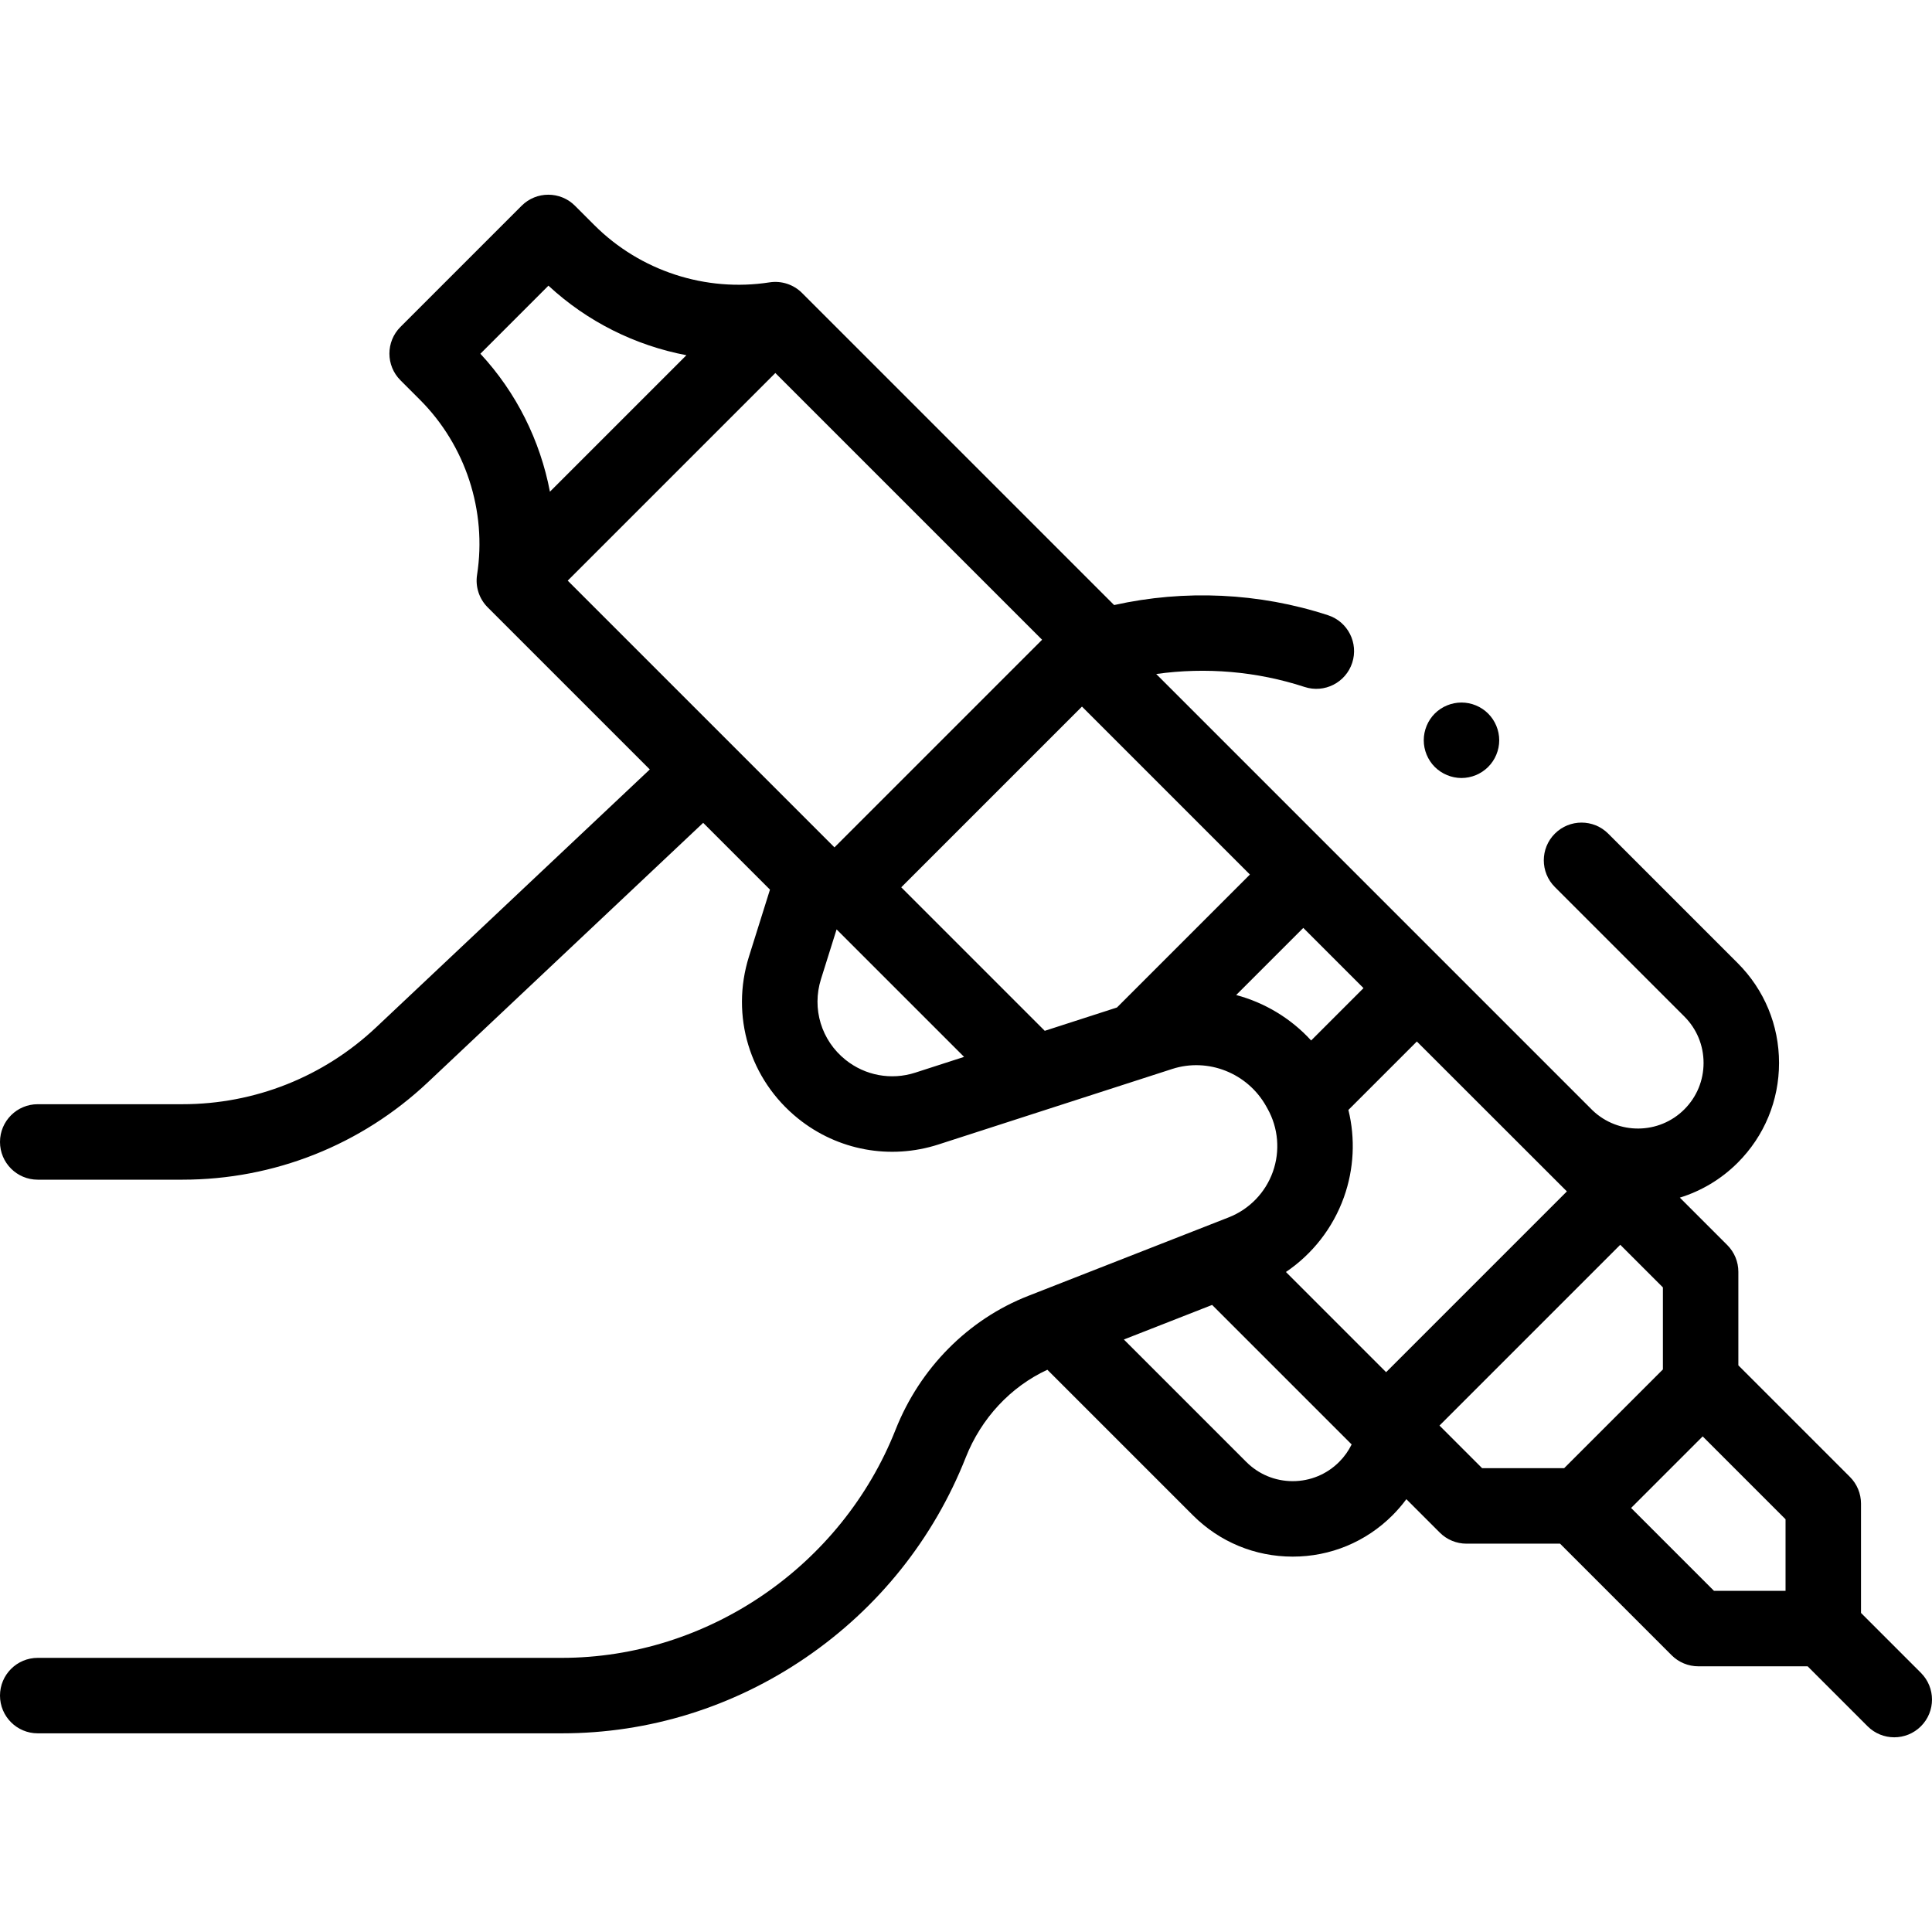 <svg id="Capa_1" enable-background="new 0 0 512 512" height="512" viewBox="0 0 512 512" width="512" xmlns="http://www.w3.org/2000/svg"><g id="XMLID_1902_"><path id="XMLID_412_" d="m509.071 443.33-15.885-15.885v-28.968c0-2.652-1.054-5.195-2.929-7.071l-29.574-29.574v-24.797c0-2.652-1.054-5.195-2.929-7.071l-12.579-12.579c5.613-1.737 10.897-4.815 15.333-9.25 7.064-7.065 10.955-16.458 10.955-26.449s-3.891-19.384-10.955-26.448l-34.313-34.314c-3.905-3.905-10.235-3.905-14.143 0-3.905 3.905-3.905 10.237 0 14.142l34.313 34.314c3.287 3.287 5.098 7.658 5.098 12.307s-1.811 9.02-5.097 12.307c-6.688 6.687-17.503 6.771-24.311.273l-115.646-115.649c13.137-1.847 26.667-.705 39.326 3.435 5.247 1.717 10.895-1.147 12.613-6.396 1.717-5.25-1.147-10.896-6.396-12.613-18.264-5.974-37.999-6.857-56.698-2.699l-82.707-82.707c-2.257-2.257-5.461-3.299-8.606-2.81-16.941 2.632-34.296-3.034-46.421-15.158l-5.143-5.142c-3.904-3.905-10.235-3.904-14.142 0l-32.107 32.108c-3.905 3.905-3.905 10.237 0 14.142l5.142 5.142c12.125 12.124 17.792 29.477 15.158 46.419-.489 3.153.555 6.351 2.811 8.607l42.964 42.964-72.512 68.336c-13.945 13.143-32.179 20.381-51.341 20.381h-38.35c-5.522 0-10 4.478-10 10s4.478 10 10 10h38.349c24.282 0 47.387-9.172 65.058-25.826l72.943-68.742 17.701 17.701-5.566 17.731c-4.939 15.739.172 32.593 13.023 42.936 10.485 8.438 24.391 11.005 37.196 6.868l61.947-20.01c9.499-3.065 19.972 1.085 24.897 9.881l.362.646c2.867 5.119 3.379 11.224 1.404 16.747-1.974 5.521-6.236 9.915-11.694 12.056-17.259 6.767-37.997 14.894-53.131 20.81-15.888 6.21-28.698 19.128-35.146 35.443-14.307 36.202-49.828 60.482-88.469 60.482-.075 0-.154 0-.229 0h-138.645c-5.522 0-10 4.478-10 10s4.478 10 10 10h138.621.287c23.063 0 45.4-6.934 64.612-20.059 19.224-13.135 33.894-31.487 42.424-53.073 4.105-10.387 11.911-18.73 21.62-23.22l38.568 38.568c7.065 7.064 16.458 10.955 26.449 10.955 9.99 0 19.383-3.891 26.447-10.954 1.34-1.34 2.565-2.768 3.674-4.27l8.859 8.859c1.876 1.875 4.419 2.929 7.071 2.929h24.797l29.574 29.574c1.876 1.875 4.419 2.929 7.071 2.929h28.968l15.885 15.885c1.953 1.952 4.512 2.929 7.071 2.929s5.118-.977 7.071-2.929c3.908-3.906 3.908-10.238.002-14.143zm-141.737-79.688-26.55-26.55c7.034-4.757 12.454-11.66 15.364-19.802 2.684-7.507 3.052-15.553 1.193-23.144l18.141-18.141 39.758 39.73zm-71.33-96.645-19.134 6.181-38.031-38.031 47.893-47.893 44.508 44.508zm-19.842-97.458-55.023 55.023-70.688-70.687 55.023-55.024zm-148.857-75.796 18.037-18.038c10.278 9.539 23.019 15.854 36.562 18.432l-36.168 36.168c-2.579-13.542-8.893-26.285-18.431-36.562zm115.252 190.519c-6.377 2.058-13.294.779-18.51-3.418-6.395-5.146-8.938-13.533-6.48-21.365l4.138-13.181 33.787 33.786zm85.041-20.572 17.785-17.785 15.958 15.958-13.876 13.876c-5.386-5.892-12.323-10.033-19.867-12.049zm14.984 128.831c-4.649 0-9.02-1.811-12.307-5.098l-32.44-32.441c7.61-2.98 15.629-6.122 23.391-9.164l36.973 36.973c-.836 1.698-1.942 3.264-3.311 4.632-3.287 3.288-7.658 5.098-12.306 5.098zm38.895-14.736 47.907-47.907 11.3 11.3v21.736l-26.171 26.171h-21.736zm50.78 21.841 18.968-18.968 21.962 21.962v18.968h-18.968z"/><g id="XMLID_284_"><path id="XMLID_303_" d="m387.31 206.179c-2.64 0-5.21-1.07-7.08-2.93-1.859-1.86-2.92-4.44-2.92-7.07 0-2.64 1.061-5.22 2.92-7.08 1.86-1.86 4.44-2.92 7.08-2.92 2.63 0 5.2 1.06 7.061 2.92 1.87 1.87 2.939 4.44 2.939 7.08 0 2.63-1.069 5.21-2.939 7.07-1.861 1.86-4.432 2.93-7.061 2.93z"/></g></g></svg>